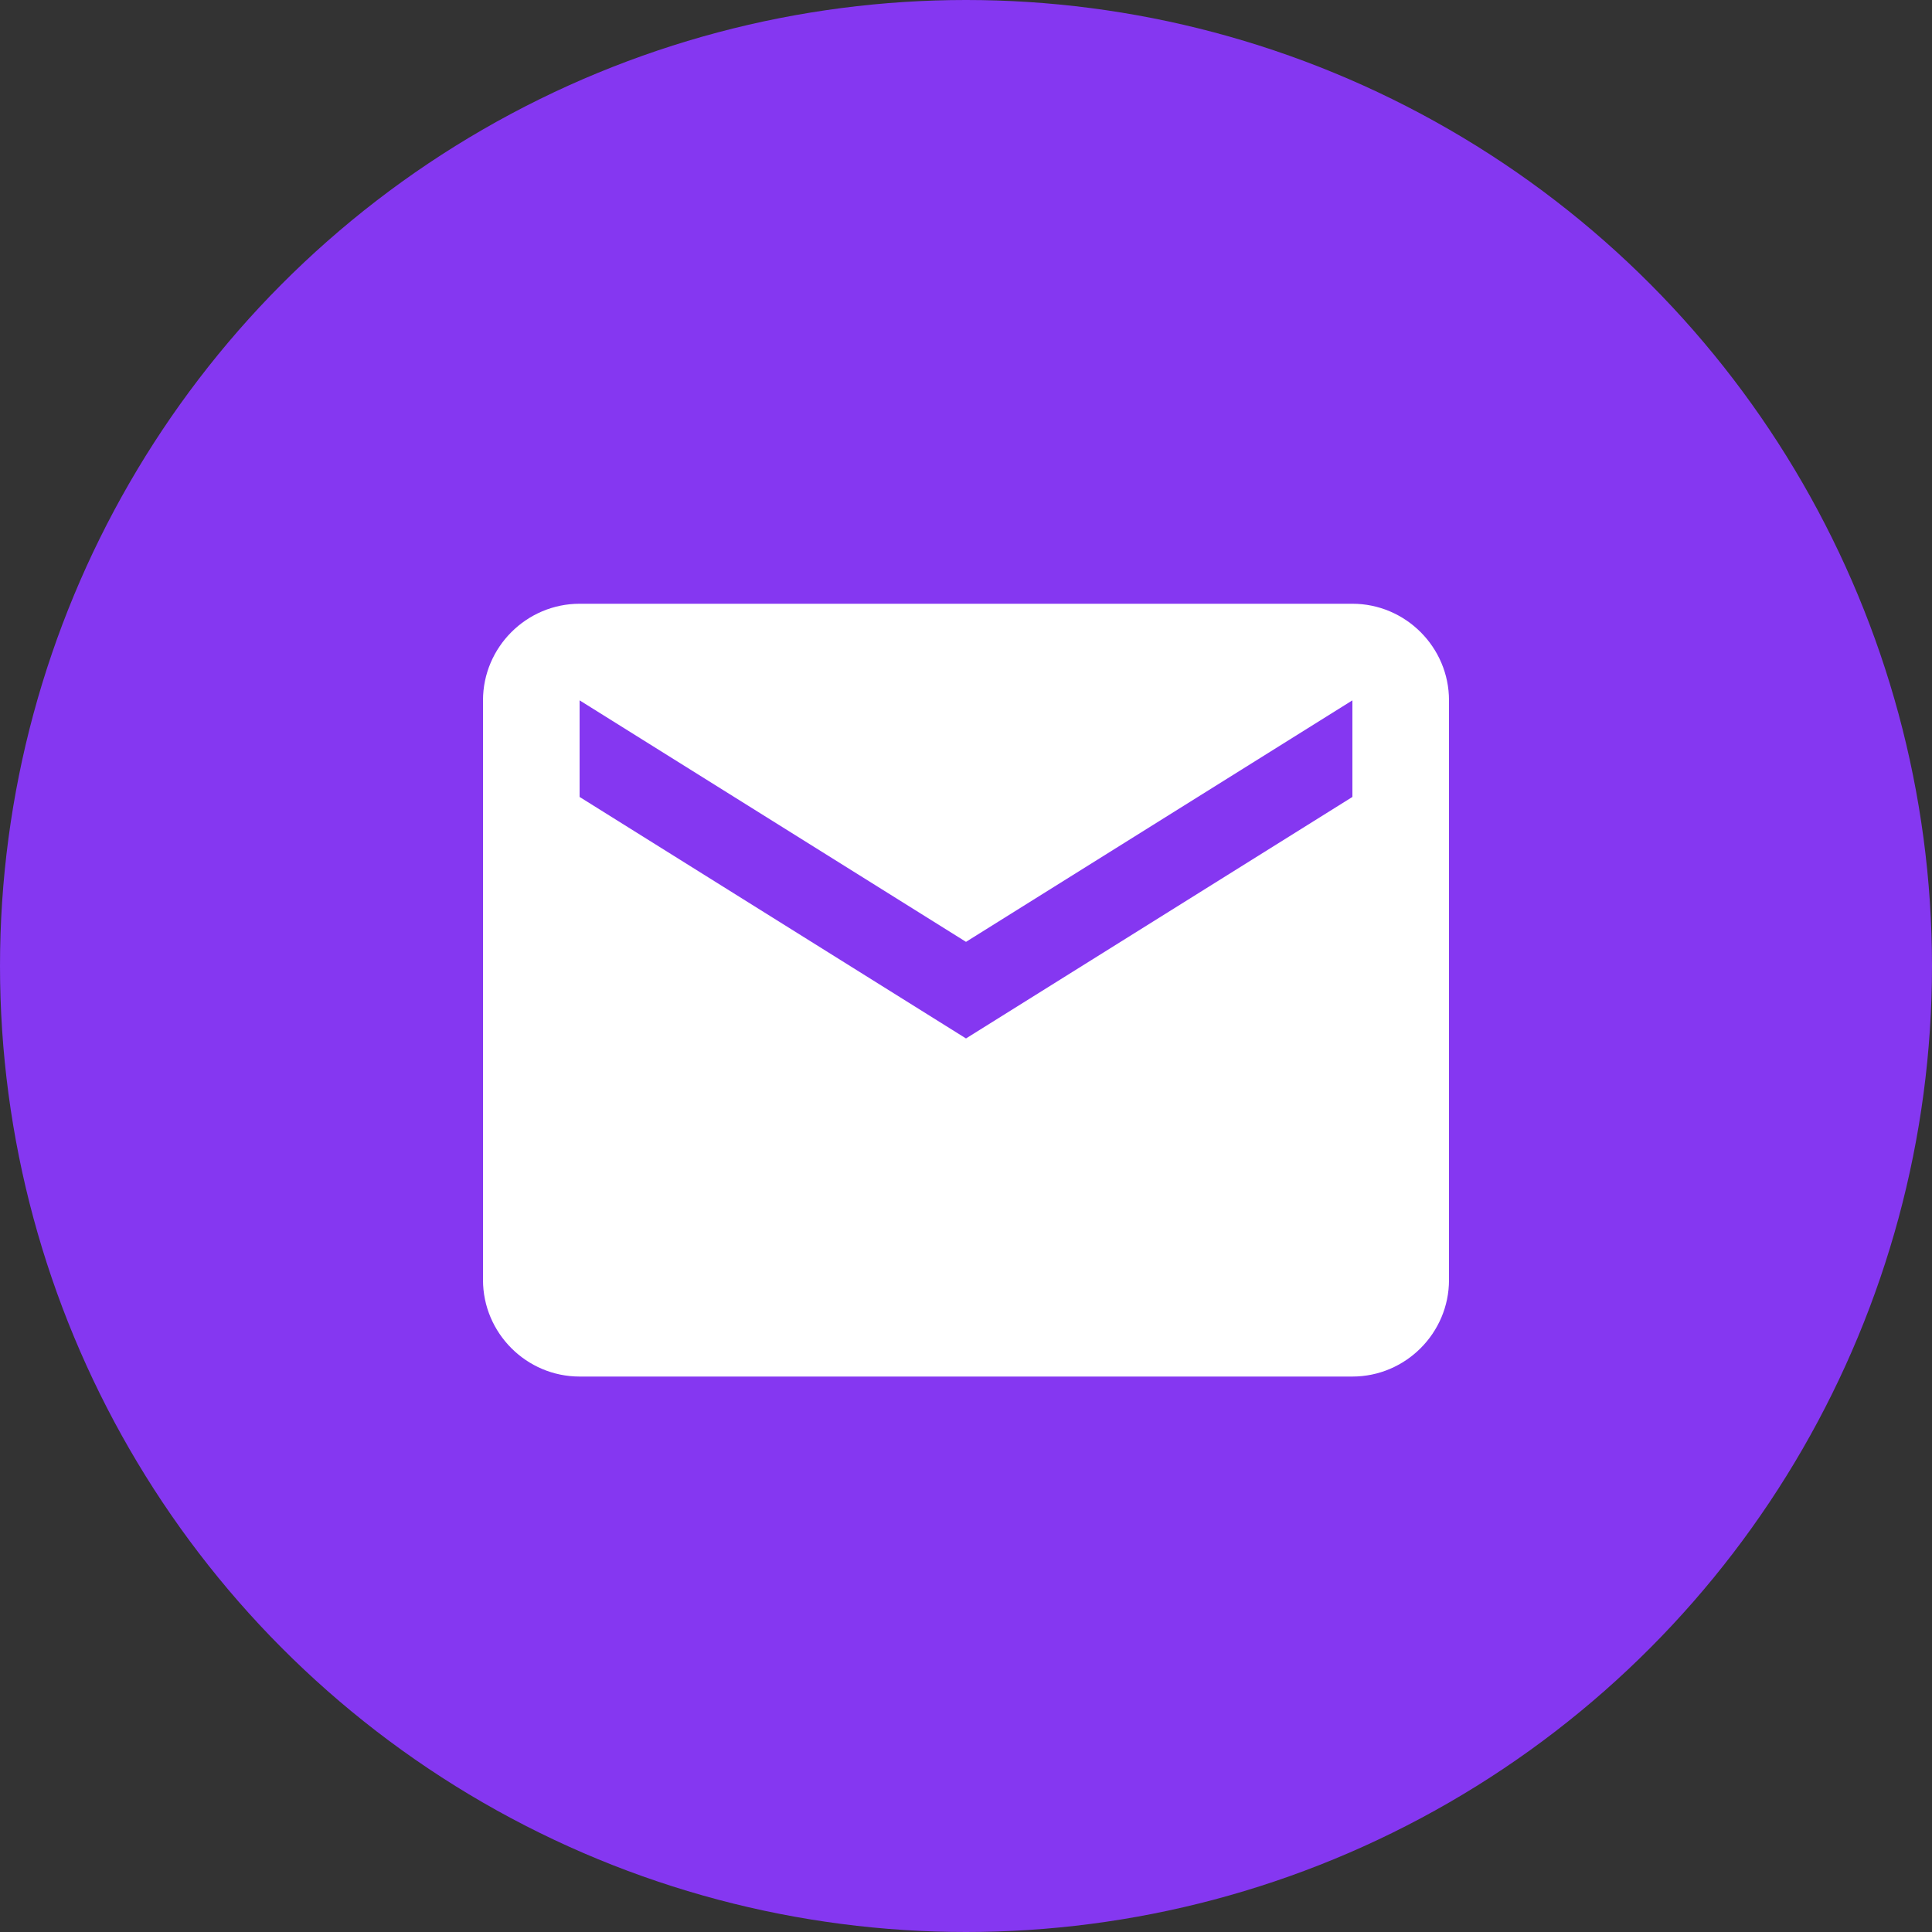 <svg width="32" height="32" viewBox="0 0 32 32" fill="none" xmlns="http://www.w3.org/2000/svg">
<rect x="0" y="0" width="32" height="32" fill="#333333" stroke="none"/>
<circle cx="16" cy="16" r="16" fill="#8537F1"/>
<path fill-rule="evenodd" clip-rule="evenodd" d="M22.4 10H9.6C8.72 10 8 10.72 8 11.6V21.2C8 22.08 8.72 22.8 9.6 22.8H22.4C23.28 22.8 24 22.08 24 21.2V11.6C24 10.72 23.28 10 22.4 10ZM22.4 13.2L16 17.2L9.6 13.2V11.6L16 15.6L22.4 11.6V13.2Z" fill="white"/>
</svg>
